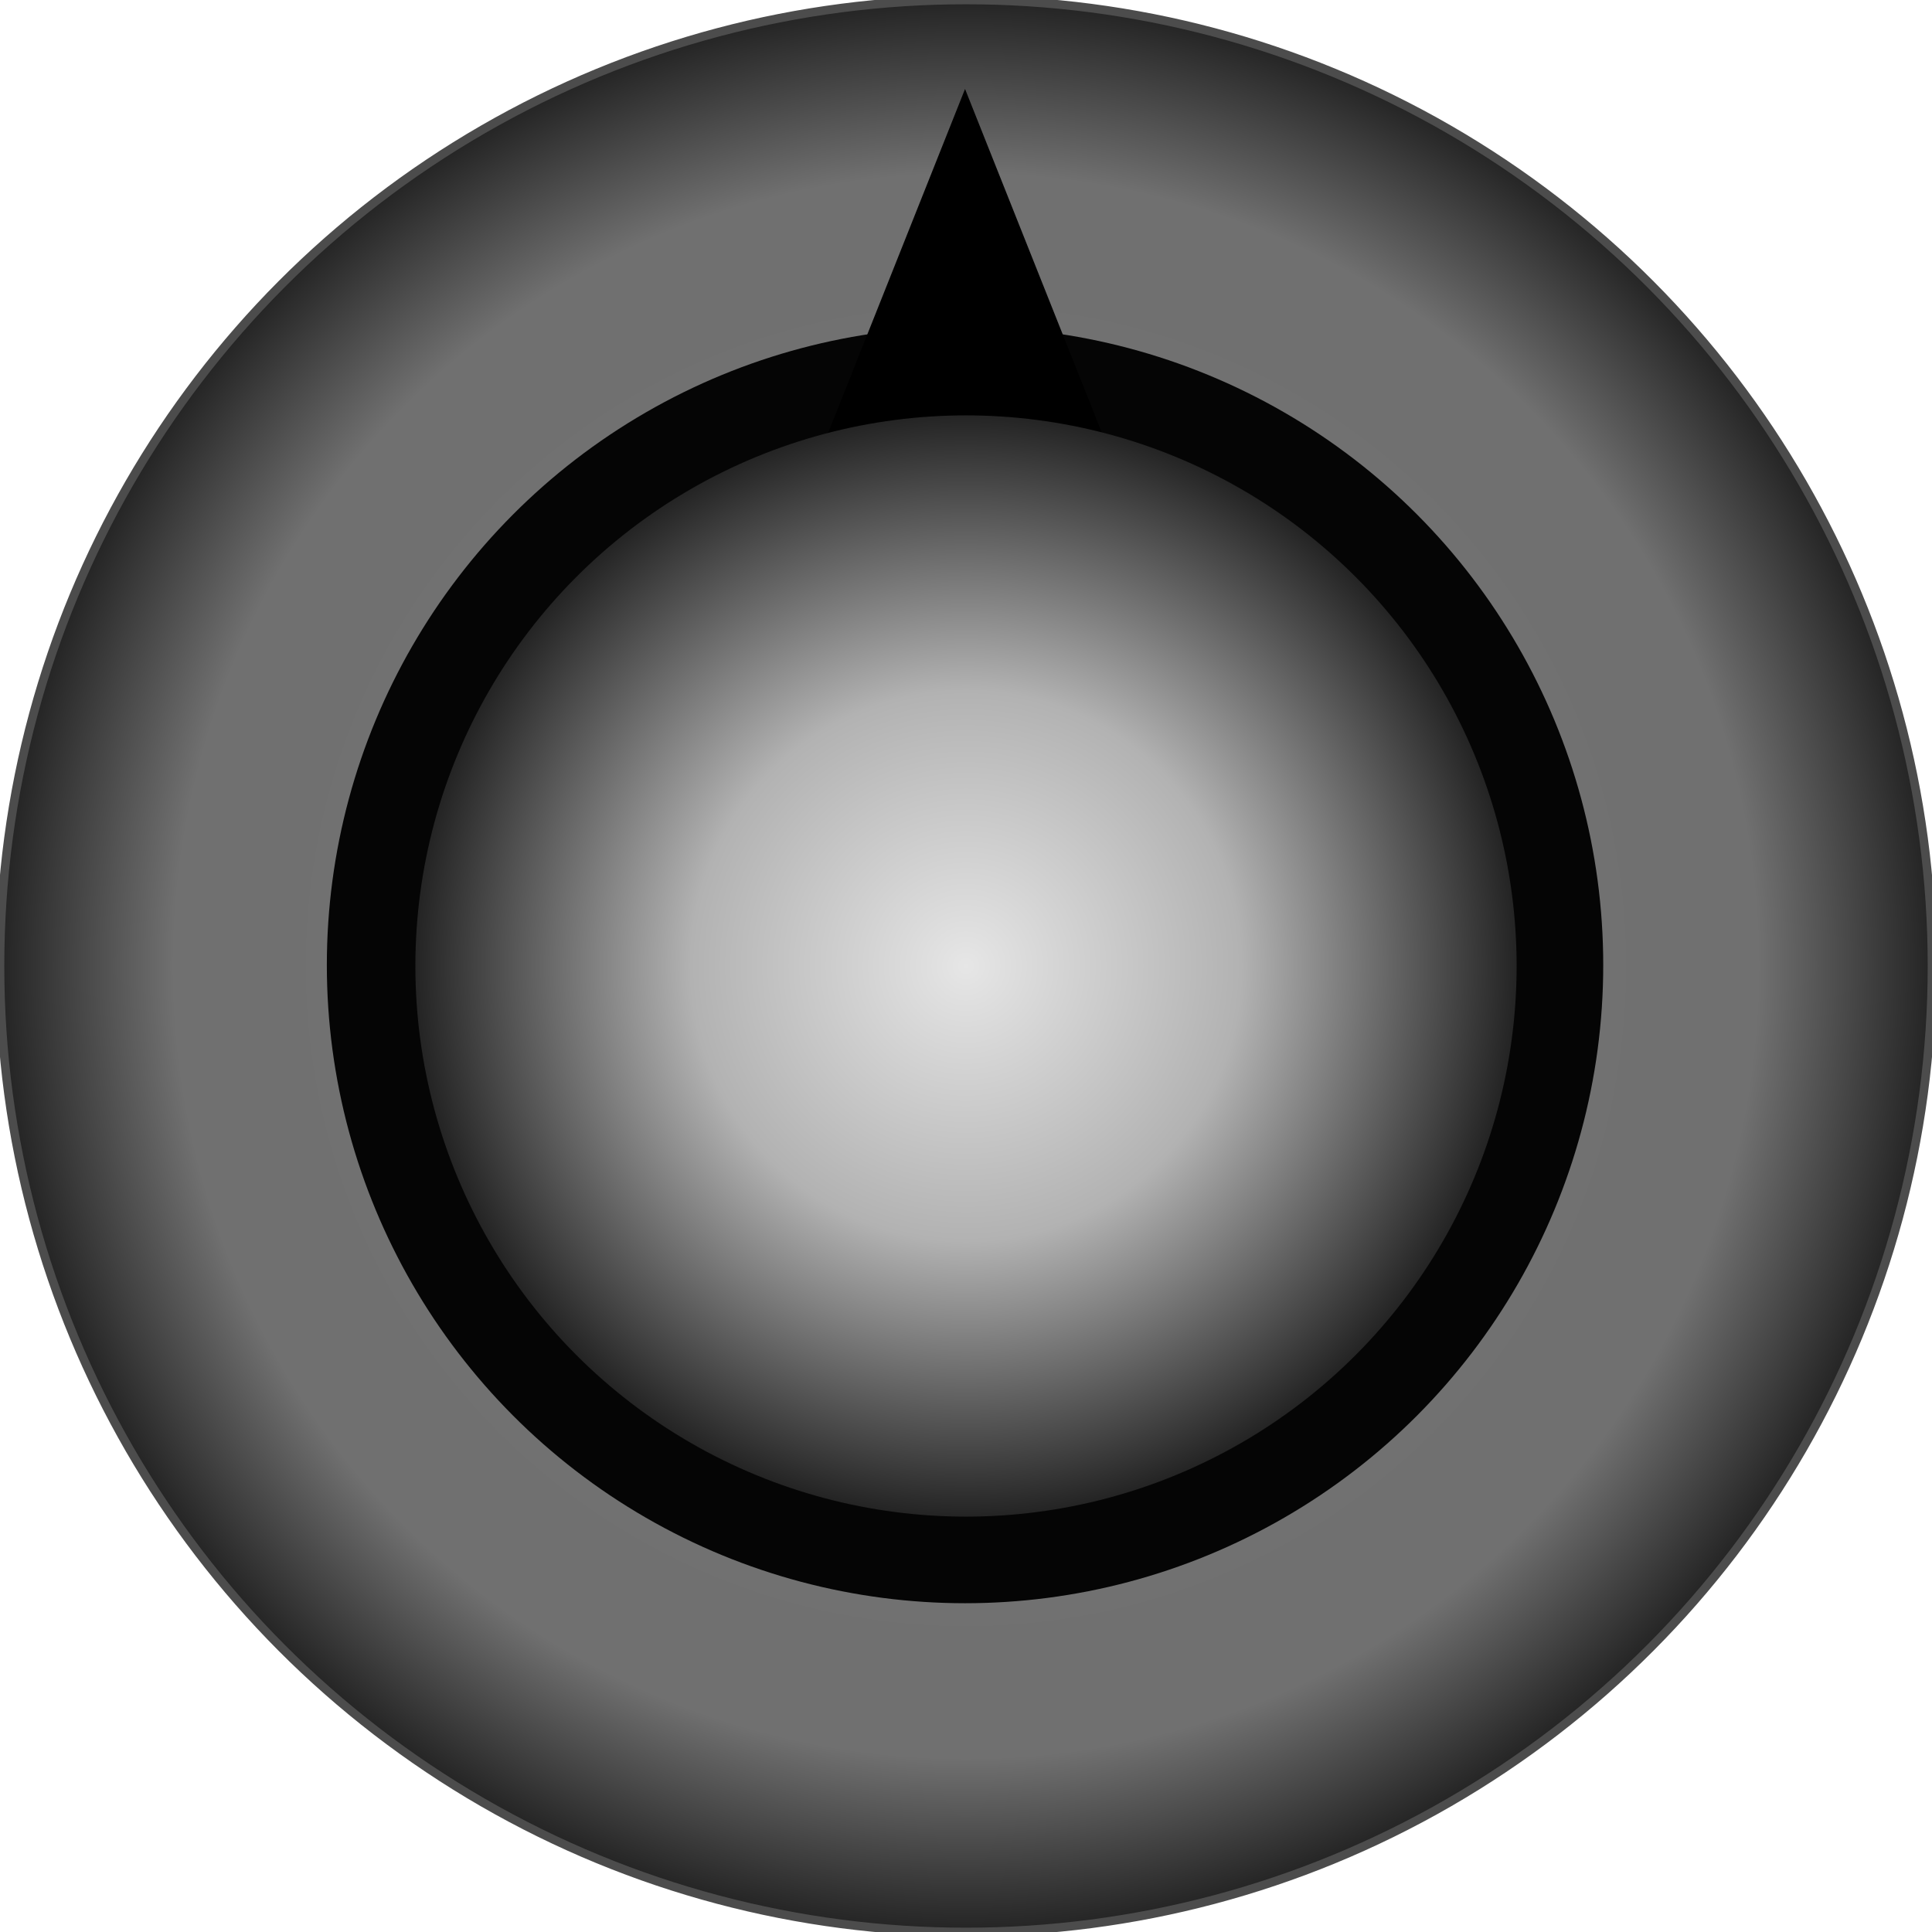 <!DOCTYPE svg PUBLIC "-//W3C//DTD SVG 1.1//EN" "http://www.w3.org/Graphics/SVG/1.1/DTD/svg11.dtd"><svg version="1.1" xmlns="http://www.w3.org/2000/svg" xmlns:xlink="http://www.w3.org/1999/xlink" width="113px" height="113px" viewBox="0 0 112.5 112.5" enable-background="new 0 0 112.5 112.5" xml:space="preserve">
<g id="Group_Dial_Base" transform="matrix(1,-3.019916E-07,3.019916E-07,1,0,0)">
	<radialGradient id="SVGID_1_" cx="56.249" cy="56.249" r="56.25" gradientUnits="userSpaceOnUse">
		<stop offset="0" style="stop-color:#737373" />
		<stop offset="0.82" style="stop-color:#707070" />
		<stop offset="1" style="stop-color:#242424" />
	</radialGradient>
	<circle fill="url(#SVGID_1_)" stroke="#4C4C4C" stroke-width="0.5" cx="56.25" cy="56.249" r="56.25" />
</g>
<g id="Group_Bevel" transform="matrix(1,-3.019916E-07,3.019916E-07,1,0,0)">
	<circle fill="#050505" cx="56.194" cy="56.194" r="37.162" />
</g>
<g id="Group_Arrow" transform="matrix(1,-3.019916E-07,3.019916E-07,1,0,0)">
	<path d="M46.959,28.378L56.194,5.18l9.234,23.198H46.959z" />
</g>
<g id="Group_Center_Plate" transform="matrix(1,-3.019916E-07,3.019916E-07,1,0,0)">
	<radialGradient id="SVGID_2_" cx="56.25" cy="56.25" r="32.062" gradientUnits="userSpaceOnUse">
		<stop offset="0" style="stop-color:#E6E6E6" />
		<stop offset="0.5" style="stop-color:#B2B2B2" />
		<stop offset="1" style="stop-color:#242424" />
	</radialGradient>
	<circle fill="url(#SVGID_2_)" cx="56.25" cy="56.25" r="32.063" />
</g>
</svg>